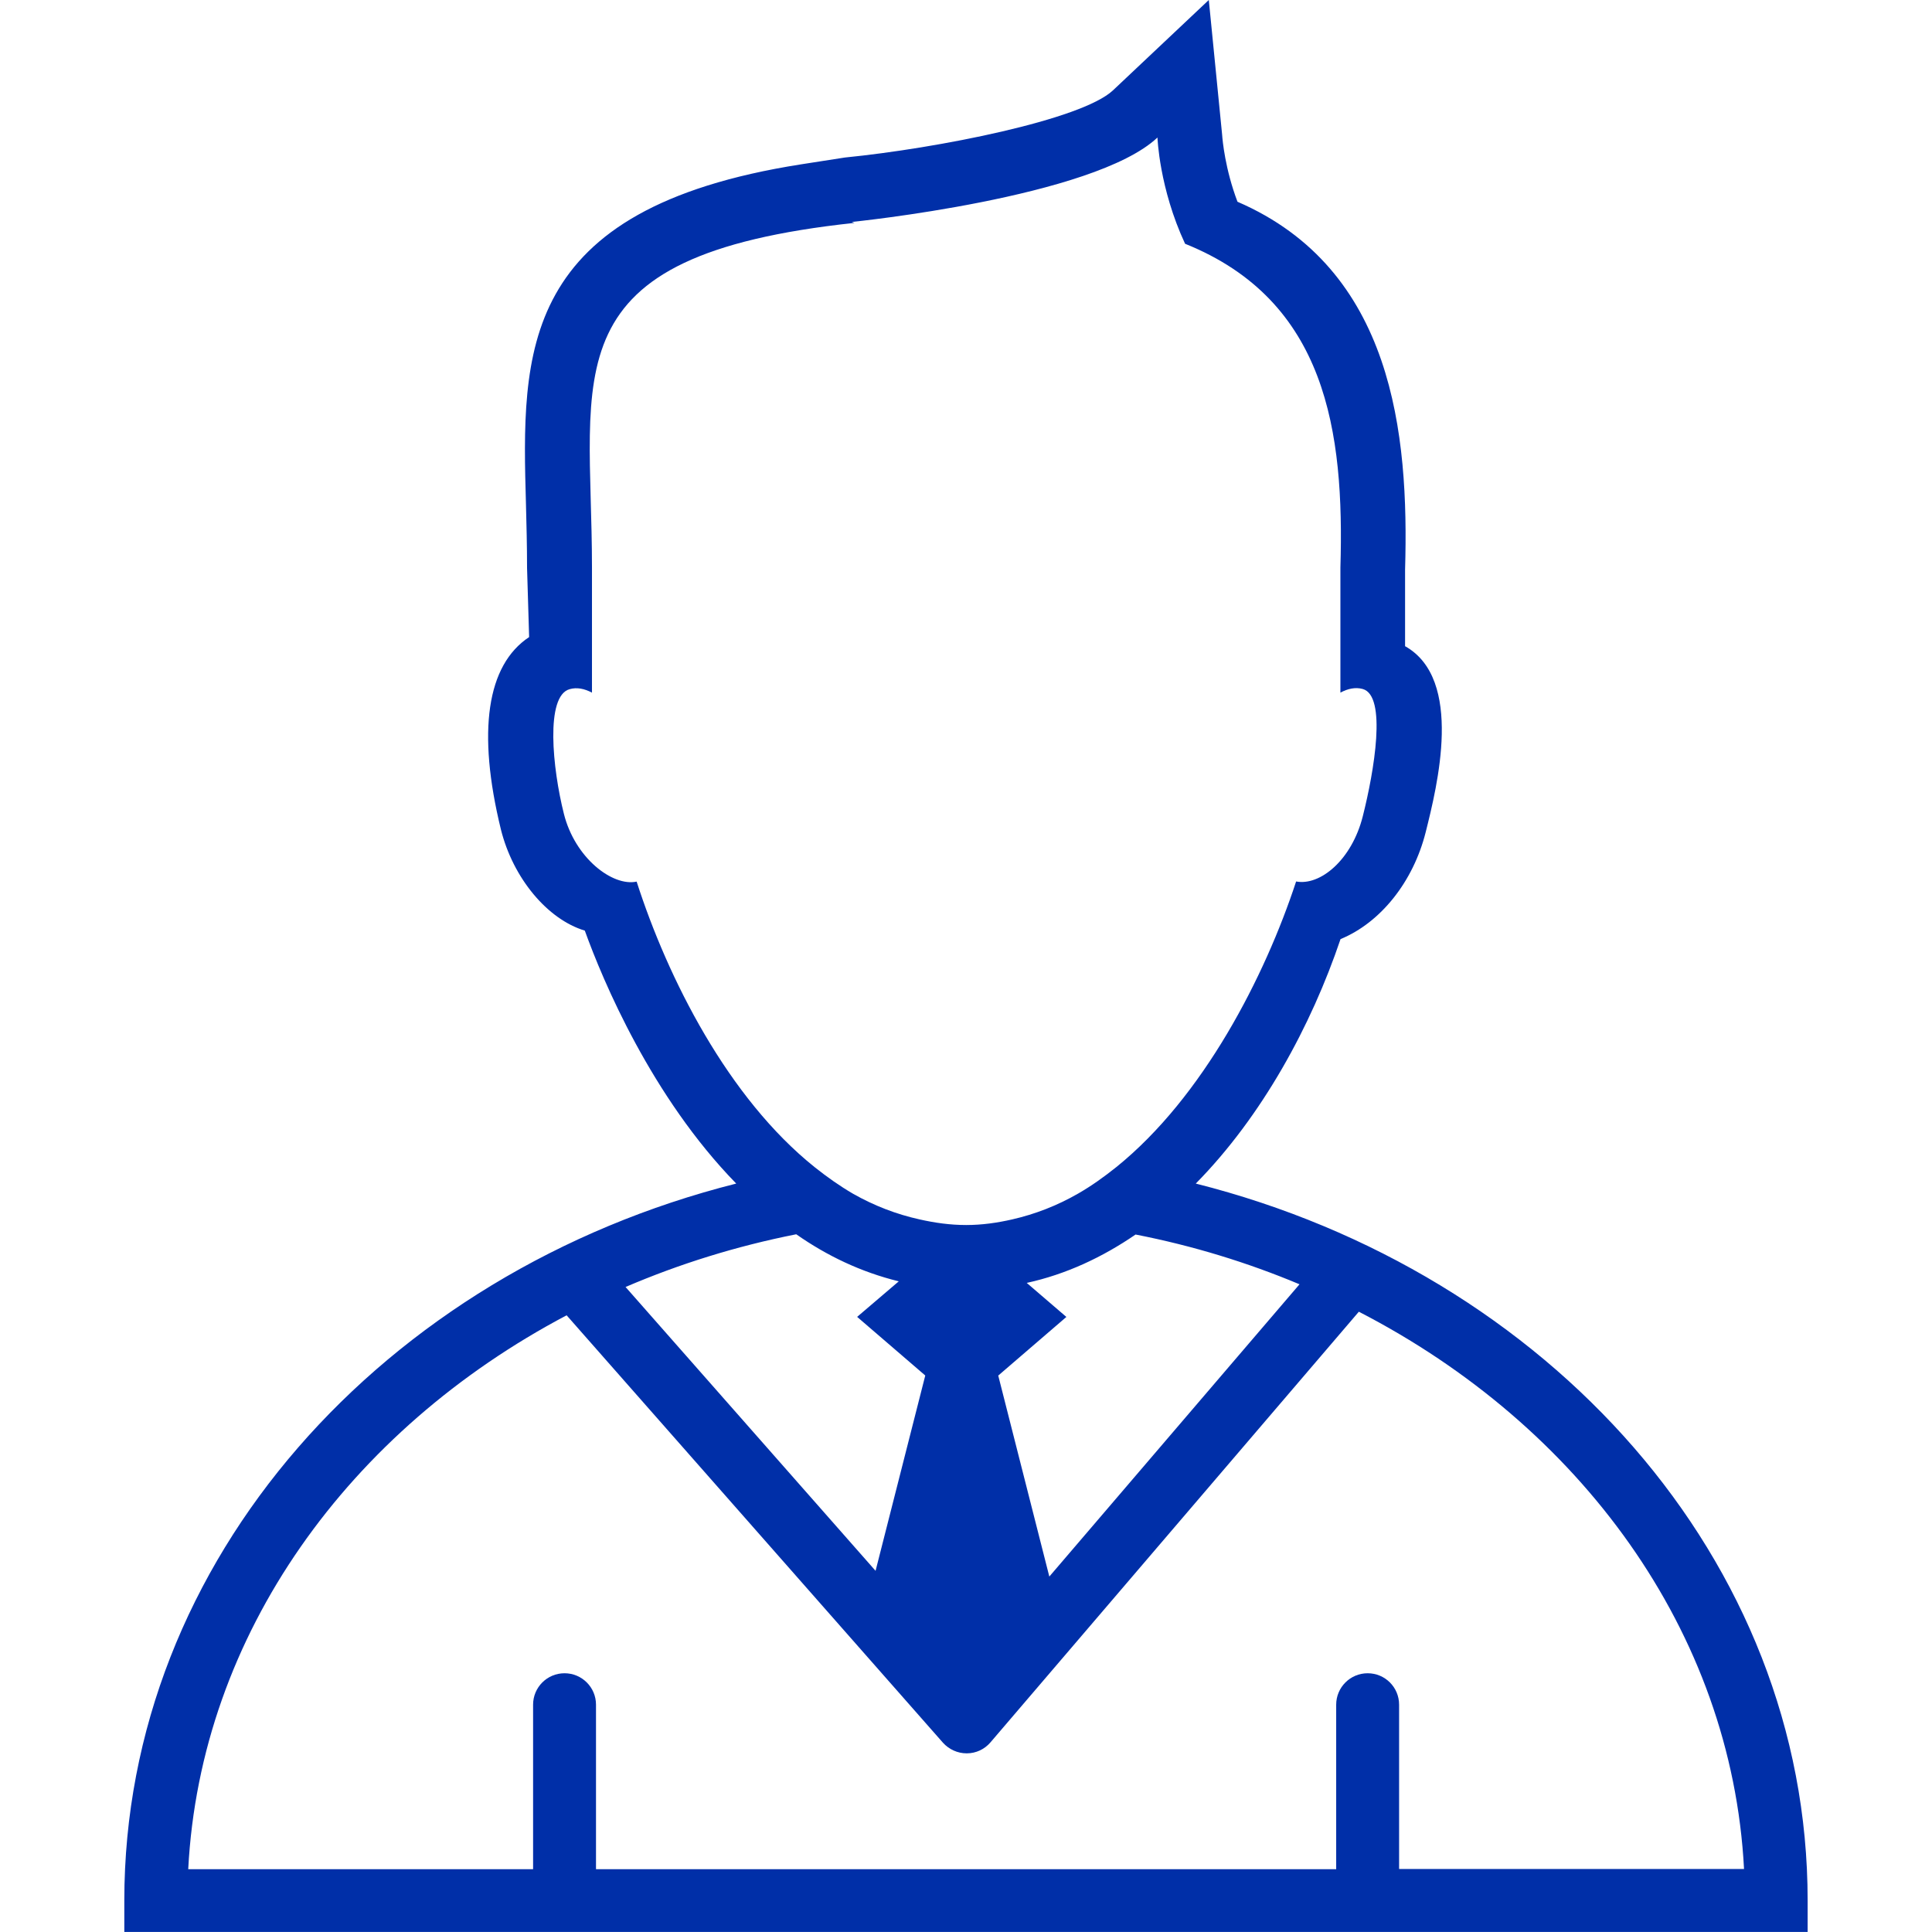 <!-- icon666.com - MILLIONS vector ICONS FREE --><svg version="1.1" id="Capa_1" xmlns="http://www.w3.org/2000/svg" xmlns:xlink="http://www.w3.org/1999/xlink" x="0px" y="0px" viewBox="0 0 30.711 30.711" style="enable-background:new 0 0 30.711 30.711;" xml:space="preserve"><g><path d="M19.008,18.814c1.055-1.071,1.836-2.51,2.301-3.886c0.637-0.262,1.156-0.912,1.354-1.701 c0.182-0.727,0.608-2.43-0.328-2.955V9.055c0.063-2.158-0.187-4.777-2.664-5.848c-0.197-0.52-0.238-0.977-0.244-1.064L19.215,0 l-1.523,1.436c-0.498,0.469-2.792,0.922-4.262,1.068l-0.7,0.109c-4.5,0.707-4.437,2.99-4.369,5.412 C8.369,8.34,8.378,8.672,8.378,9.027l0.033,1.1c-0.673,0.445-0.829,1.5-0.449,3.057c0.193,0.775,0.74,1.43,1.334,1.609 c0.286,0.793,1.06,2.641,2.407,4.021c-5.605,1.414-9.727,5.98-9.727,11.396v0.5h26.758v-0.5 C28.736,24.797,24.613,20.229,19.008,18.814z M22.24,29.713v-2.615c0-0.277-0.223-0.5-0.5-0.5c-0.275,0-0.5,0.223-0.5,0.5v2.615 H9.474v-2.615c0-0.277-0.224-0.5-0.5-0.5c-0.276,0-0.5,0.223-0.5,0.5v2.615H2.992c0.194-3.74,2.563-6.984,6.015-8.805l5.983,6.795 c0.095,0.105,0.231,0.168,0.375,0.168c0.001,0,0.002,0,0.003,0c0.146,0,0.282-0.064,0.376-0.174l5.856-6.846 c3.51,1.809,5.926,5.08,6.123,8.858H22.24V29.713z M14.287,20.368l-0.662,0.565l1.083,0.932l-0.79,3.105l-3.974-4.512 c0.855-0.367,1.763-0.65,2.713-0.838C13.144,19.961,13.686,20.221,14.287,20.368z M18.051,19.624 c0.912,0.178,1.783,0.446,2.606,0.791l-3.977,4.646l-0.812-3.195l1.083-0.932l-0.63-0.541 C16.947,20.256,17.523,19.986,18.051,19.624z M10.12,14.014c-0.384,0.082-0.982-0.377-1.157-1.08 c-0.18-0.715-0.298-1.871,0.092-1.979c0.115-0.033,0.235-0.008,0.355,0.055V9.024c0-3.125-0.705-4.959,4.173-5.481L13.54,3.528 c0,0,3.847-0.387,4.859-1.342c0,0,0.027,0.805,0.439,1.689c2.25,0.904,2.533,2.988,2.469,5.148v1.987 c0.117-0.063,0.238-0.09,0.354-0.058c0.389,0.107,0.182,1.31,0.002,2.023c-0.175,0.695-0.677,1.109-1.06,1.037 c-0.496,1.51-1.474,3.423-2.858,4.54c-0.195,0.156-0.396,0.3-0.607,0.421c-0.33,0.19-0.681,0.327-1.049,0.411 c-0.237,0.054-0.479,0.089-0.73,0.089c-0.256,0-0.5-0.035-0.74-0.089c-0.372-0.082-0.725-0.219-1.057-0.407 c-0.212-0.123-0.415-0.267-0.61-0.422C11.575,17.454,10.617,15.559,10.12,14.014z" fill="#000000" style="fill: rgb(0, 47, 168);"></path></g></svg>
